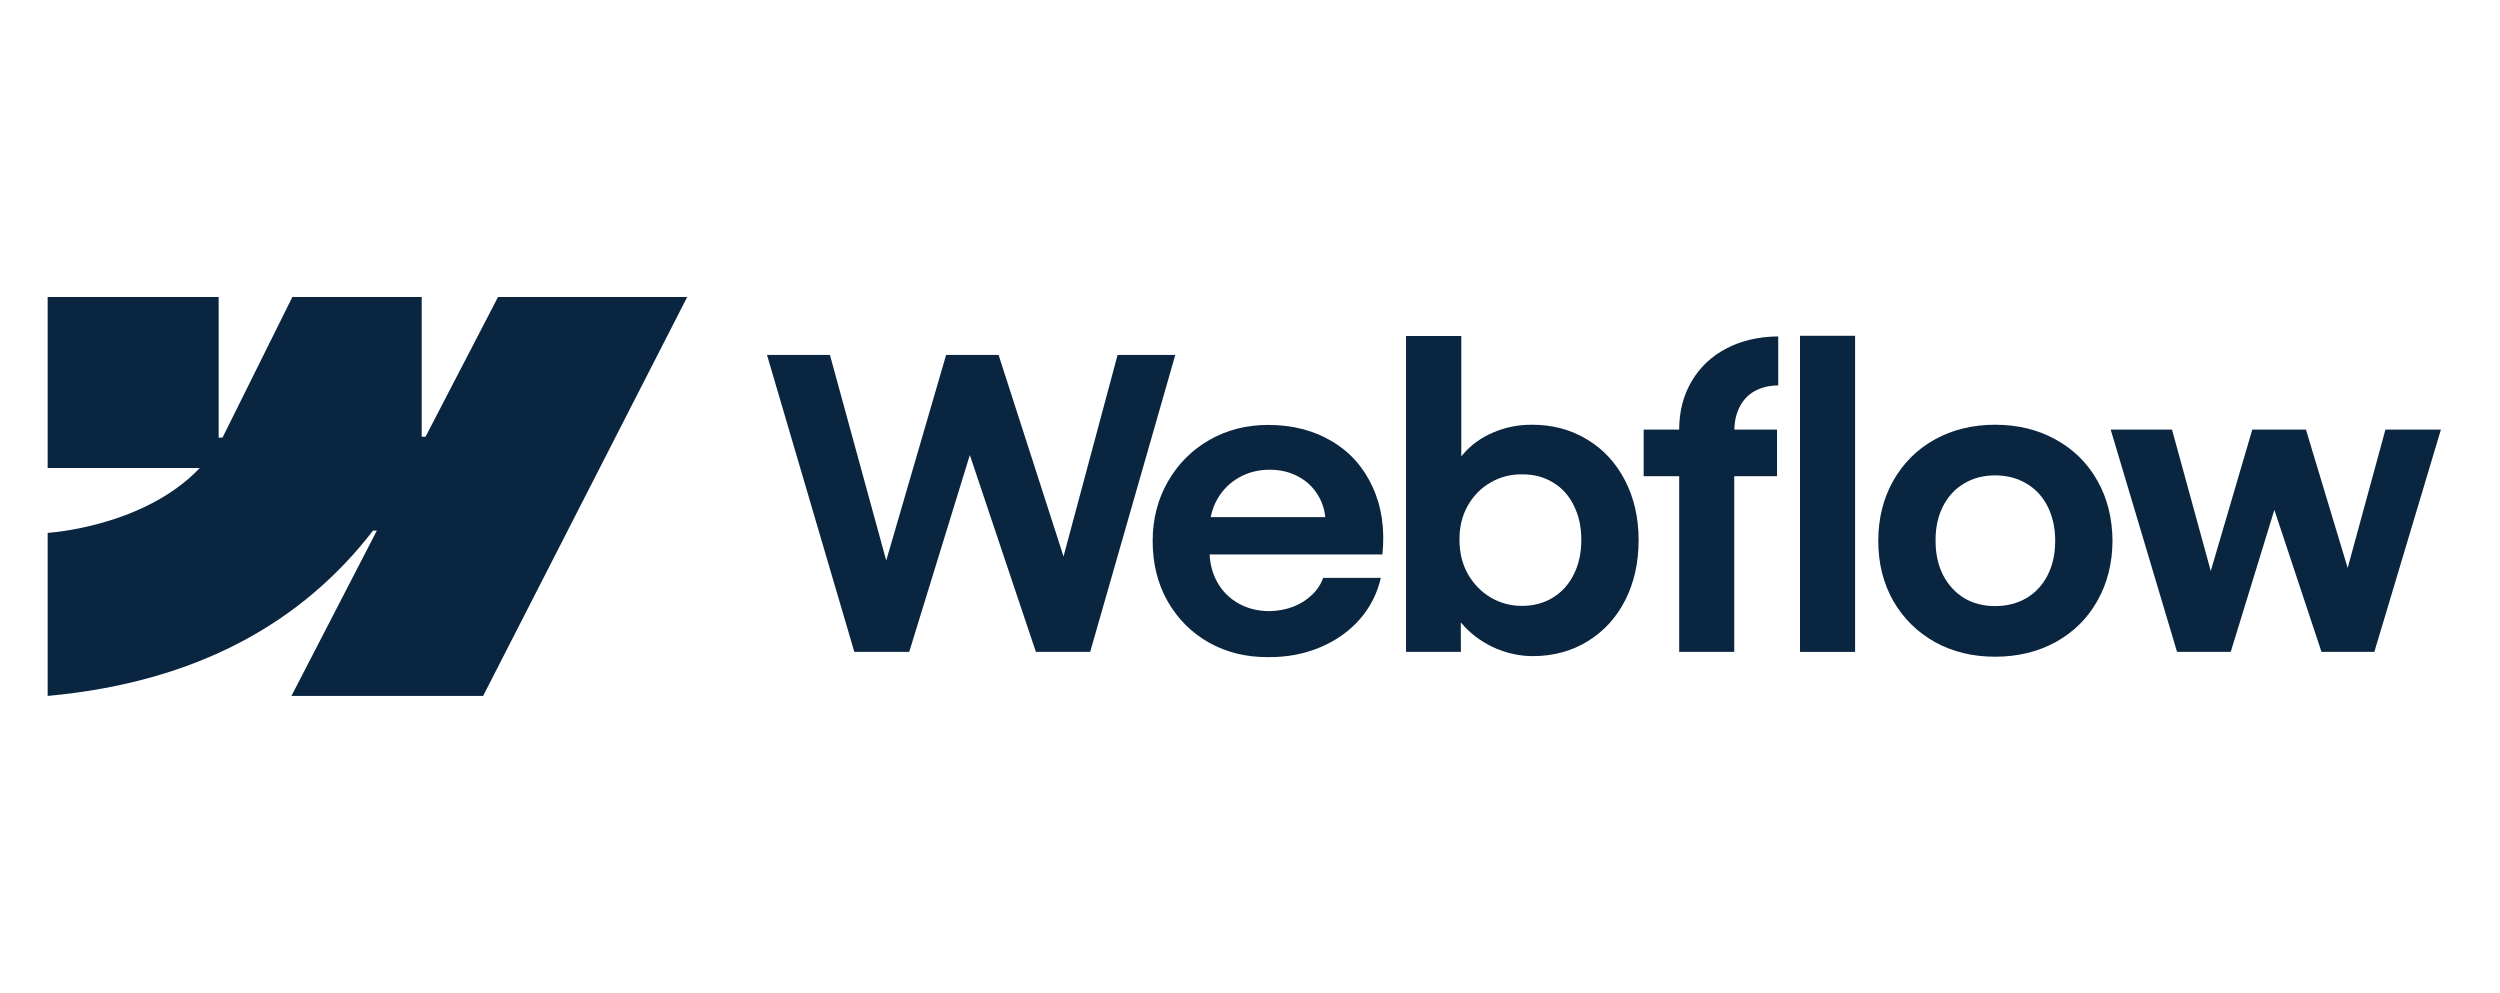 <svg width="141" height="56" viewBox="0 0 141 56" fill="none" xmlns="http://www.w3.org/2000/svg">
<g id="Webflow / Black">
<path id="Vector" fill-rule="evenodd" clip-rule="evenodd" d="M38.758 16.75L27.249 39.25H16.438L21.255 29.925H21.039C17.065 35.084 11.136 38.479 2.688 39.25V30.054C2.688 30.054 8.092 29.735 11.269 26.395H2.688V16.75H12.332V24.683L12.549 24.682L16.49 16.75H23.784V24.632L24 24.632L28.089 16.75H38.758Z" fill="#0A2540"/>
<path id="Vector_2" d="M101.521 36.767H104.627V18.938H101.521V36.767Z" fill="#0A2540"/>
<path id="Vector_3" fill-rule="evenodd" clip-rule="evenodd" d="M84.397 36.584C85.072 36.865 85.759 37.005 86.456 37.005C87.609 37.005 88.641 36.725 89.551 36.163C90.461 35.602 91.167 34.829 91.667 33.843C92.168 32.849 92.418 31.722 92.418 30.463C92.418 29.204 92.16 28.078 91.645 27.084C91.129 26.09 90.412 25.32 89.494 24.774C88.576 24.221 87.533 23.948 86.365 23.955C85.622 23.955 84.909 24.099 84.226 24.387C83.544 24.676 82.975 25.085 82.52 25.616C82.485 25.657 82.45 25.698 82.417 25.739V18.949H79.3V36.767H82.395L82.388 35.102C82.468 35.2 82.554 35.296 82.645 35.39C83.138 35.898 83.722 36.296 84.397 36.584ZM87.583 33.706C87.075 34.017 86.494 34.172 85.842 34.172C85.197 34.172 84.606 34.013 84.067 33.695C83.528 33.368 83.1 32.925 82.781 32.363C82.47 31.802 82.315 31.165 82.315 30.452C82.307 29.739 82.459 29.102 82.77 28.54C83.089 27.971 83.517 27.532 84.056 27.221C84.594 26.902 85.19 26.747 85.842 26.754C86.494 26.747 87.075 26.898 87.583 27.209C88.099 27.513 88.493 27.949 88.766 28.518C89.047 29.079 89.187 29.724 89.187 30.452C89.187 31.18 89.047 31.825 88.766 32.386C88.493 32.947 88.099 33.387 87.583 33.706Z" fill="#0A2540"/>
<path id="Vector_4" d="M43.258 20.018H46.808L49.983 31.615L53.361 20.018H56.32L59.983 31.383L63.032 20.018H66.286L61.485 36.767H58.424L54.699 25.665L51.279 36.767H48.184L43.258 20.018Z" fill="#0A2540"/>
<path id="Vector_5" fill-rule="evenodd" clip-rule="evenodd" d="M71.529 37.062C70.293 37.07 69.178 36.797 68.184 36.243C67.198 35.682 66.421 34.904 65.852 33.911C65.29 32.917 65.01 31.783 65.01 30.509C65.01 29.272 65.298 28.154 65.874 27.152C66.451 26.151 67.232 25.37 68.218 24.808C69.204 24.247 70.304 23.966 71.518 23.966C72.883 23.966 74.078 24.27 75.102 24.877C76.133 25.483 76.903 26.345 77.412 27.459C77.927 28.567 78.113 29.837 77.969 31.271H68.223C68.25 31.842 68.393 32.362 68.651 32.83C68.939 33.346 69.341 33.748 69.857 34.036C70.373 34.324 70.949 34.468 71.586 34.468C72.072 34.461 72.523 34.377 72.94 34.218C73.357 34.051 73.71 33.827 73.998 33.547C74.294 33.266 74.503 32.947 74.624 32.591H77.878C77.681 33.463 77.286 34.241 76.695 34.923C76.103 35.598 75.36 36.126 74.465 36.505C73.57 36.884 72.591 37.07 71.529 37.062ZM68.662 28.142C68.48 28.459 68.354 28.8 68.284 29.166H74.745C74.698 28.704 74.555 28.283 74.317 27.903C74.044 27.456 73.672 27.111 73.202 26.868C72.731 26.617 72.201 26.492 71.609 26.492C70.979 26.492 70.407 26.637 69.891 26.925C69.375 27.213 68.965 27.619 68.662 28.142Z" fill="#0A2540"/>
<path id="Vector_6" d="M94.706 24.228C94.706 23.212 94.937 22.309 95.4 21.52C95.862 20.724 96.511 20.106 97.345 19.666C98.187 19.218 99.169 18.987 100.292 18.972V21.736C99.769 21.744 99.321 21.854 98.95 22.066C98.585 22.271 98.305 22.571 98.108 22.965C97.926 23.328 97.828 23.749 97.814 24.228H100.224V26.857H97.812V36.767H94.706V26.857H92.703V24.228H94.706Z" fill="#0A2540"/>
<path id="Vector_7" fill-rule="evenodd" clip-rule="evenodd" d="M112.523 37.039C111.256 37.039 110.122 36.763 109.121 36.209C108.127 35.648 107.346 34.874 106.777 33.888C106.216 32.894 105.935 31.768 105.935 30.509C105.935 29.242 106.216 28.112 106.777 27.118C107.346 26.117 108.127 25.339 109.121 24.786C110.122 24.232 111.256 23.955 112.523 23.955C113.797 23.955 114.935 24.232 115.936 24.786C116.945 25.339 117.73 26.113 118.291 27.107C118.853 28.1 119.137 29.234 119.145 30.509C119.137 31.768 118.853 32.894 118.291 33.888C117.738 34.874 116.956 35.648 115.947 36.209C114.939 36.763 113.797 37.039 112.523 37.039ZM112.523 34.184C113.19 34.184 113.782 34.032 114.298 33.729C114.814 33.418 115.212 32.985 115.492 32.431C115.773 31.87 115.913 31.229 115.913 30.509C115.913 29.78 115.773 29.136 115.492 28.574C115.212 28.013 114.814 27.581 114.298 27.277C113.782 26.966 113.19 26.811 112.523 26.811C111.863 26.811 111.275 26.966 110.759 27.277C110.251 27.581 109.857 28.013 109.576 28.574C109.295 29.136 109.159 29.78 109.166 30.509C109.166 31.229 109.307 31.87 109.587 32.431C109.876 32.985 110.27 33.418 110.771 33.729C111.279 34.032 111.863 34.184 112.523 34.184Z" fill="#0A2540"/>
<path id="Vector_8" d="M122.501 24.228H119.042L122.786 36.767H125.812L128.274 28.758L130.932 36.767H133.913L137.668 24.228H134.539L132.409 32.032L130.055 24.228H127.03L124.687 32.204L122.501 24.228Z" fill="#0A2540"/>
</g>
</svg>
